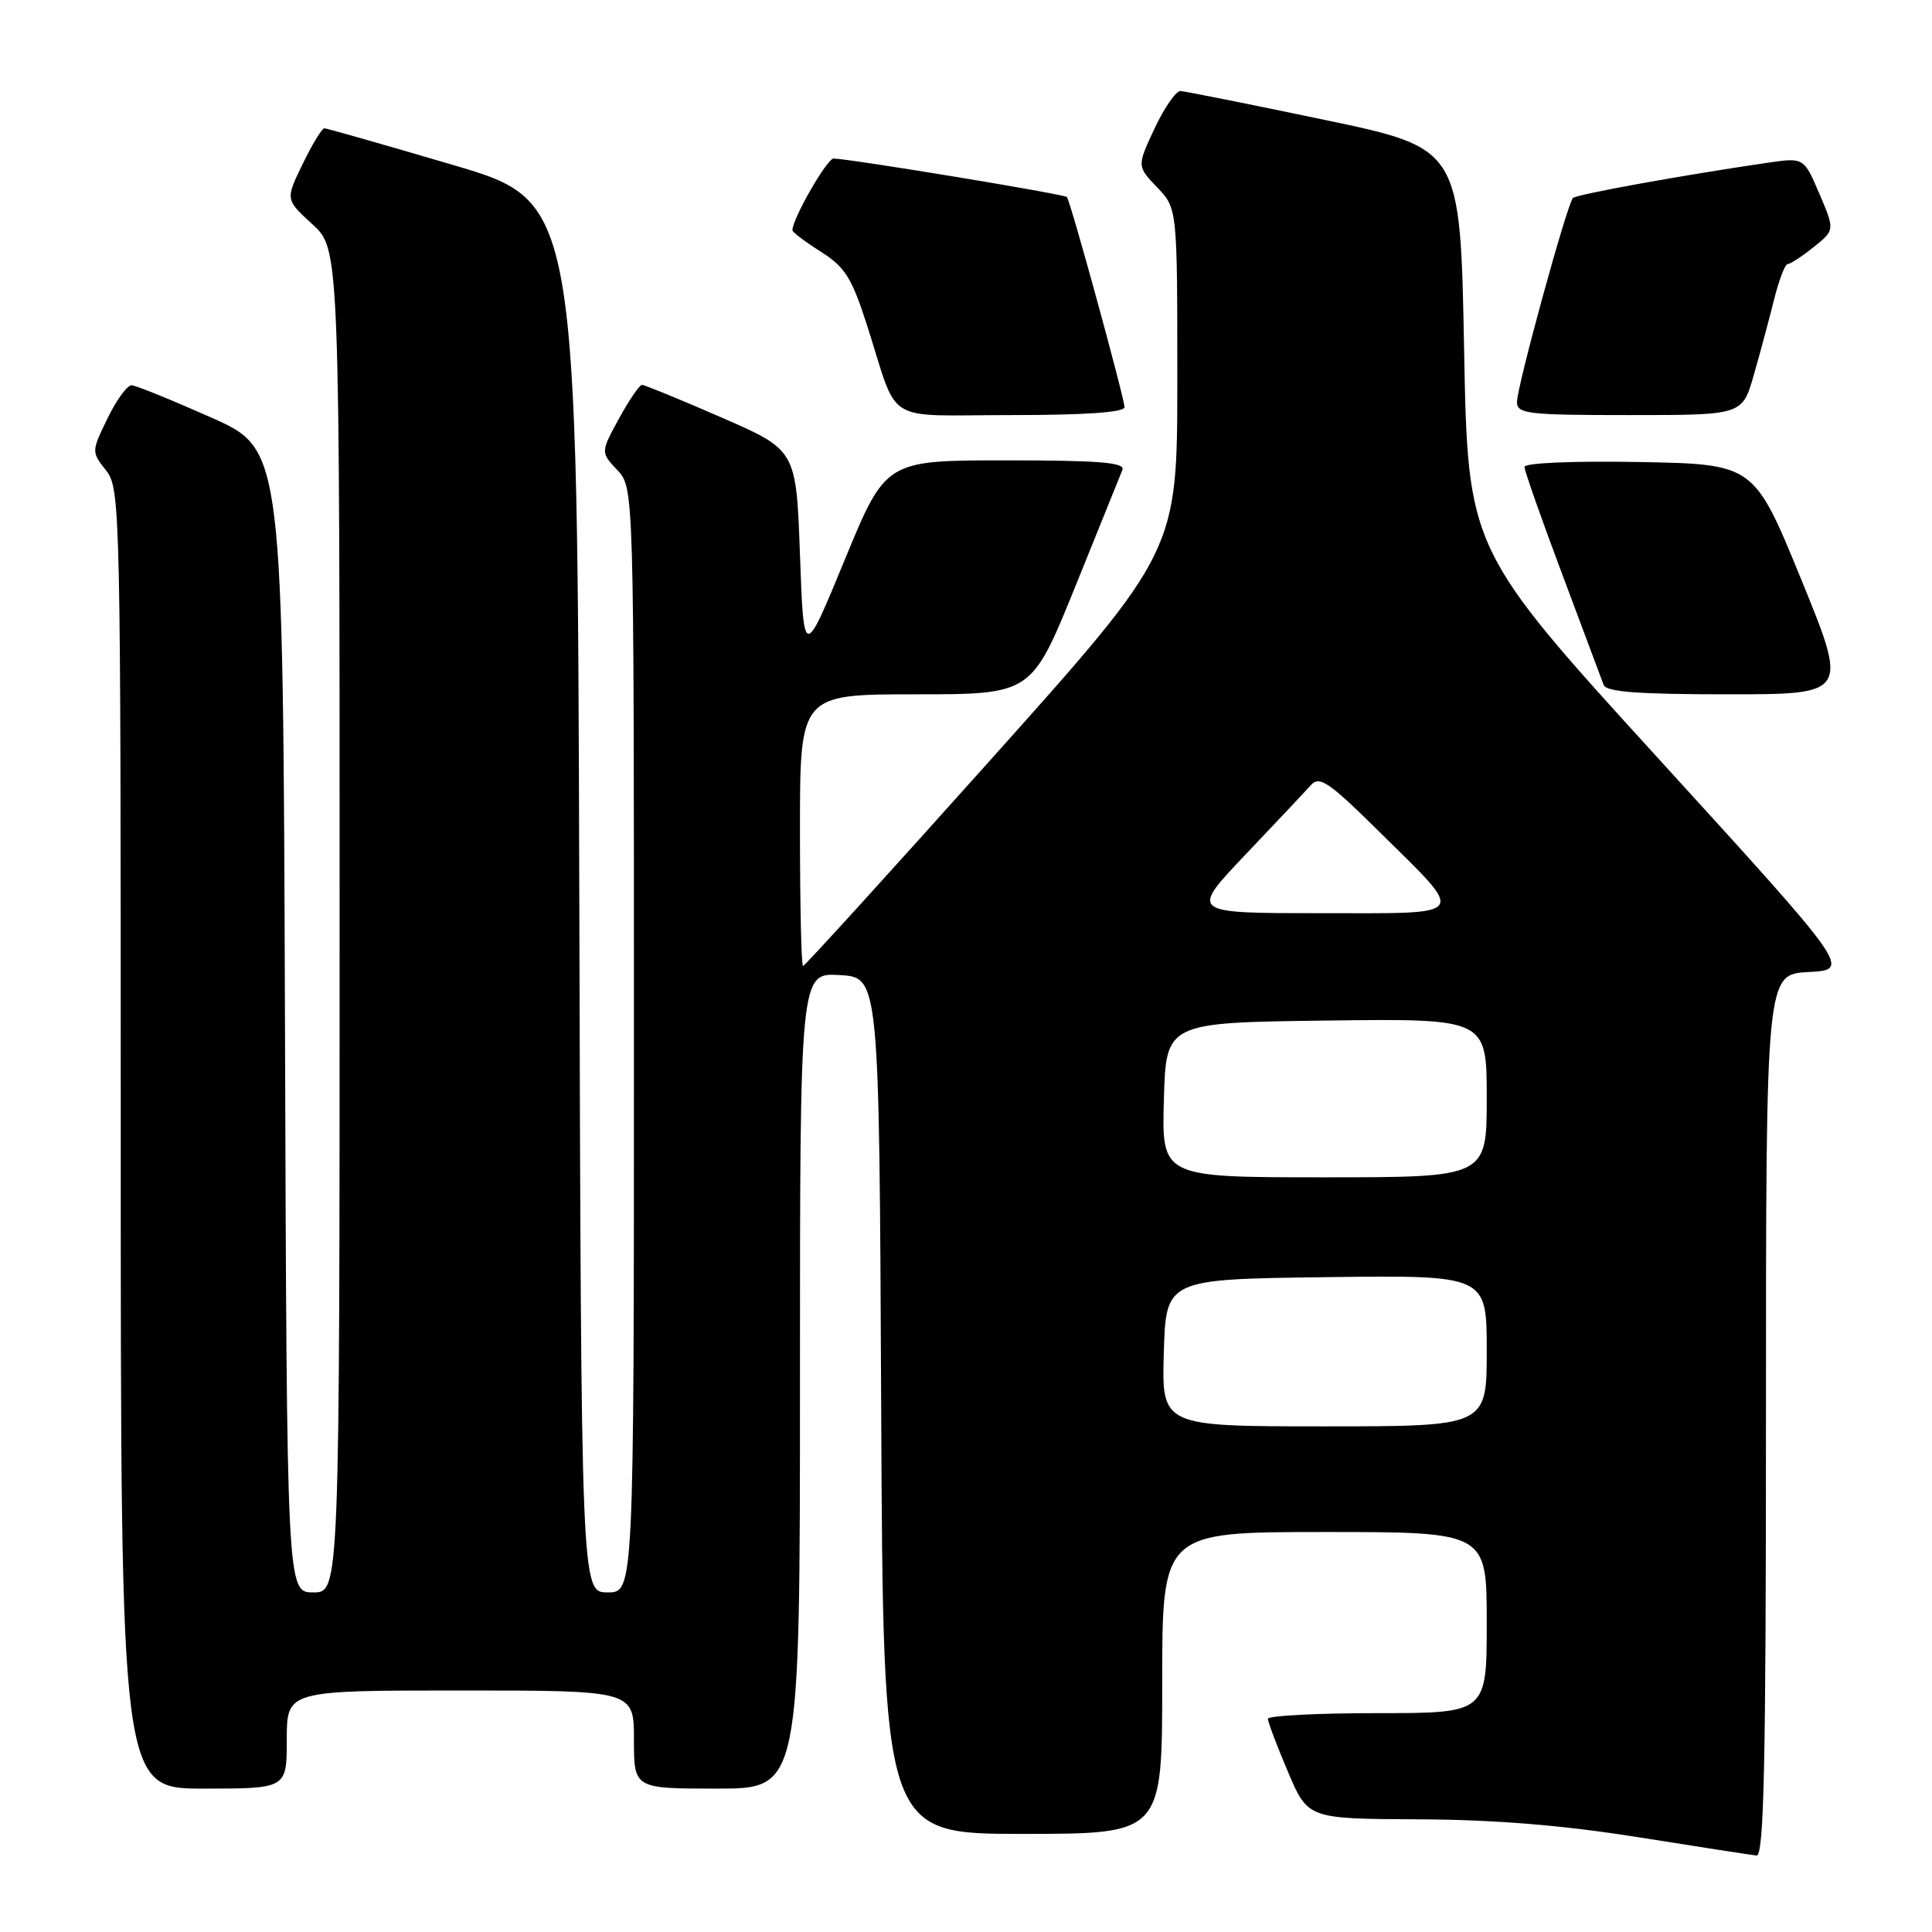<?xml version="1.0" encoding="UTF-8" standalone="no"?>
<!DOCTYPE svg PUBLIC "-//W3C//DTD SVG 1.1//EN" "http://www.w3.org/Graphics/SVG/1.1/DTD/svg11.dtd" >
<svg xmlns="http://www.w3.org/2000/svg" xmlns:xlink="http://www.w3.org/1999/xlink" version="1.1" viewBox="0 0 256 256">
 <g >
 <path fill="currentColor"
d=" M 234.00 187.55 C 234.00 129.10 234.00 129.10 239.63 128.80 C 245.26 128.50 245.26 128.50 219.88 100.66 C 194.50 72.82 194.50 72.82 194.00 46.24 C 193.50 19.65 193.50 19.65 175.50 15.88 C 165.60 13.81 157.01 12.09 156.42 12.06 C 155.83 12.03 154.29 14.26 152.99 17.01 C 150.65 22.02 150.65 22.02 153.32 24.82 C 156.00 27.61 156.00 27.61 156.00 50.32 C 156.00 73.03 156.00 73.03 131.41 100.51 C 117.88 115.63 106.63 128.00 106.41 128.00 C 106.18 128.00 106.00 119.90 106.00 110.00 C 106.00 92.00 106.00 92.00 121.34 92.00 C 136.69 92.00 136.69 92.00 142.47 77.75 C 145.64 69.91 148.46 62.94 148.73 62.25 C 149.10 61.28 145.62 61.00 133.29 61.00 C 117.36 61.00 117.36 61.00 111.93 74.18 C 106.50 87.36 106.50 87.36 106.00 73.50 C 105.50 59.63 105.50 59.63 95.60 55.32 C 90.15 52.94 85.41 51.00 85.07 51.00 C 84.74 51.00 83.36 53.01 82.02 55.46 C 79.58 59.93 79.58 59.93 81.79 62.28 C 84.00 64.63 84.00 64.63 84.00 137.81 C 84.00 211.00 84.00 211.00 80.51 211.00 C 77.01 211.00 77.01 211.00 76.76 118.86 C 76.50 26.71 76.50 26.71 60.03 21.86 C 50.97 19.19 43.29 17.00 42.98 17.00 C 42.66 17.00 41.37 19.12 40.11 21.72 C 37.81 26.44 37.81 26.44 41.41 29.73 C 45.00 33.03 45.00 33.03 45.00 122.01 C 45.00 211.00 45.00 211.00 41.51 211.00 C 38.01 211.00 38.01 211.00 37.76 135.28 C 37.50 59.56 37.50 59.56 28.00 55.33 C 22.77 53.01 18.03 51.08 17.45 51.05 C 16.87 51.02 15.43 52.99 14.25 55.43 C 12.11 59.83 12.11 59.87 14.05 62.33 C 15.95 64.75 16.00 67.04 16.00 150.91 C 16.00 237.00 16.00 237.00 27.00 237.00 C 38.00 237.00 38.00 237.00 38.00 230.50 C 38.00 224.00 38.00 224.00 61.00 224.00 C 84.00 224.00 84.00 224.00 84.00 230.50 C 84.00 237.00 84.00 237.00 95.00 237.00 C 106.00 237.00 106.00 237.00 106.00 182.95 C 106.00 128.90 106.00 128.90 111.25 129.20 C 116.50 129.50 116.50 129.50 116.76 186.25 C 117.02 243.00 117.02 243.00 135.51 243.00 C 154.00 243.00 154.00 243.00 154.00 223.00 C 154.00 203.00 154.00 203.00 175.50 203.00 C 197.00 203.00 197.00 203.00 197.00 215.00 C 197.00 227.00 197.00 227.00 182.50 227.00 C 174.53 227.00 168.00 227.34 168.00 227.75 C 168.00 228.16 169.19 231.31 170.65 234.75 C 173.30 241.00 173.30 241.00 187.90 241.07 C 197.98 241.11 206.99 241.84 217.00 243.43 C 224.97 244.70 232.06 245.79 232.75 245.87 C 233.74 245.97 234.00 233.71 234.00 187.55 Z  M 238.66 76.75 C 232.42 61.50 232.42 61.50 217.21 61.22 C 208.44 61.06 202.00 61.34 202.00 61.87 C 202.00 62.37 204.26 68.79 207.02 76.14 C 209.78 83.49 212.24 90.06 212.49 90.75 C 212.82 91.68 217.04 92.00 228.92 92.00 C 244.89 92.00 244.89 92.00 238.66 76.75 Z  M 149.00 53.95 C 149.00 52.77 141.86 26.71 141.37 26.11 C 141.07 25.73 112.56 21.03 110.45 21.01 C 109.58 21.00 105.00 28.99 105.00 30.51 C 105.00 30.77 106.69 32.04 108.76 33.35 C 111.97 35.38 112.86 36.79 114.89 43.11 C 119.18 56.49 116.79 55.00 133.98 55.00 C 143.77 55.00 149.00 54.64 149.00 53.95 Z  M 232.37 49.75 C 233.20 46.86 234.41 42.36 235.06 39.75 C 235.71 37.14 236.52 35.00 236.87 35.00 C 237.22 34.99 238.77 33.98 240.32 32.74 C 243.13 30.48 243.13 30.48 241.08 25.68 C 239.02 20.87 239.02 20.87 234.26 21.56 C 223.01 23.20 208.92 25.75 208.42 26.24 C 207.65 27.02 201.02 51.16 201.01 53.25 C 201.00 54.84 202.37 55.00 215.93 55.00 C 230.86 55.00 230.86 55.00 232.37 49.75 Z  M 154.21 179.25 C 154.50 169.50 154.50 169.50 175.75 169.23 C 197.00 168.96 197.00 168.96 197.00 178.98 C 197.00 189.00 197.00 189.00 175.46 189.00 C 153.93 189.00 153.93 189.00 154.21 179.25 Z  M 154.22 145.75 C 154.50 135.50 154.50 135.50 175.75 135.23 C 197.00 134.96 197.00 134.96 197.00 145.48 C 197.00 156.00 197.00 156.00 175.47 156.00 C 153.93 156.00 153.93 156.00 154.22 145.75 Z  M 165.02 113.25 C 169.07 108.99 172.98 104.84 173.70 104.03 C 174.83 102.77 176.08 103.61 182.58 110.03 C 194.44 121.75 194.97 121.00 174.87 121.00 C 157.66 121.00 157.66 121.00 165.02 113.25 Z "/>
</g>
</svg>